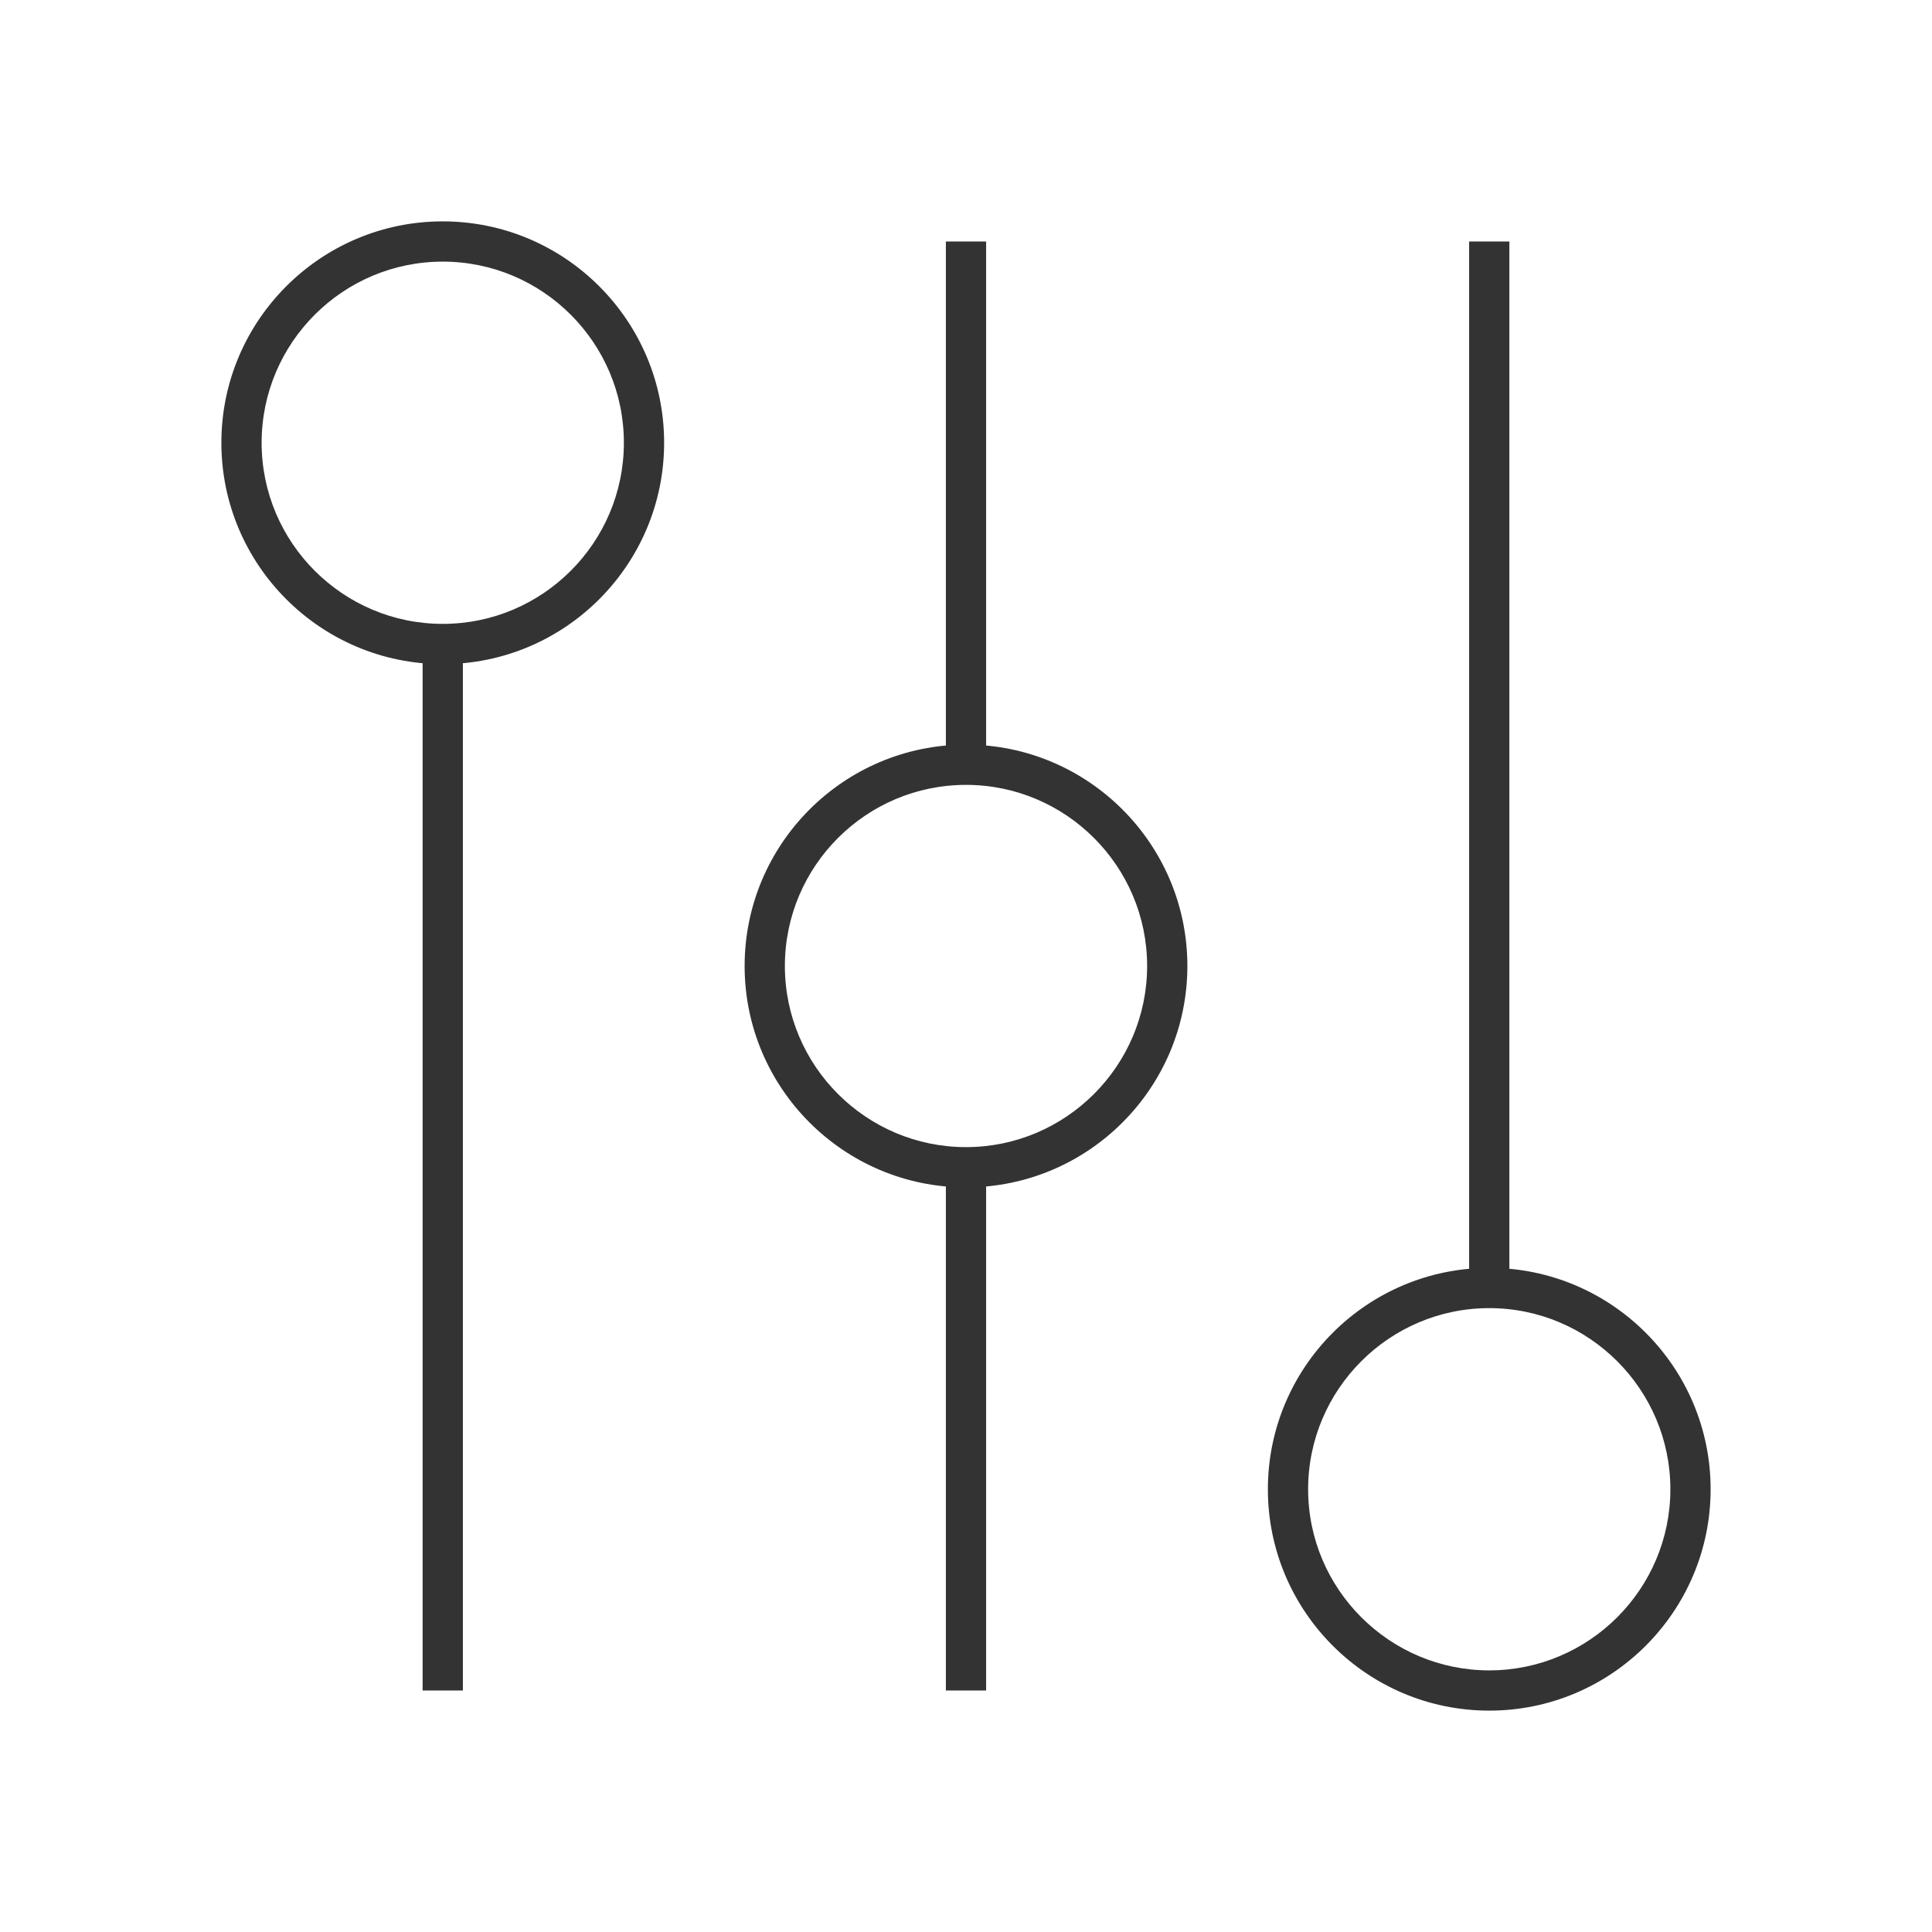 <?xml version="1.0" encoding="iso-8859-1"?>
<svg version="1.1" id="&#x56FE;&#x5C42;_1" xmlns="http://www.w3.org/2000/svg" xmlns:xlink="http://www.w3.org/1999/xlink" x="0px"
	 y="0px" viewBox="0 0 24 24" style="enable-background:new 0 0 24 24;" xml:space="preserve">
<rect x="5.25" y="8" style="fill:#333333;" width="0.5" height="13"/>
<rect x="11.75" y="14.5" style="fill:#333333;" width="0.5" height="6.5"/>
<rect x="11.75" y="3" style="fill:#333333;" width="0.5" height="6.5"/>
<rect x="18.25" y="3" style="fill:#333333;" width="0.5" height="13"/>
<path style="fill:#333333;" d="M5.5,8.25c-1.517,0-2.75-1.233-2.75-2.75S3.983,2.75,5.5,2.75S8.25,3.983,8.25,5.5
	S7.017,8.25,5.5,8.25z M5.5,3.25c-1.241,0-2.25,1.009-2.25,2.25S4.259,7.75,5.5,7.75S7.75,6.741,7.75,5.5S6.741,3.25,5.5,3.25z"/>
<path style="fill:#333333;" d="M12,14.75c-1.517,0-2.75-1.233-2.75-2.75S10.483,9.25,12,9.25s2.75,1.233,2.75,2.75
	S13.517,14.75,12,14.75z M12,9.75c-1.241,0-2.25,1.009-2.25,2.25c0,1.24,1.009,2.25,2.25,2.25c1.24,0,2.25-1.01,2.25-2.25
	C14.25,10.759,13.24,9.75,12,9.75z"/>
<path style="fill:#333333;" d="M18.5,21.25c-1.517,0-2.75-1.233-2.75-2.75s1.233-2.75,2.75-2.75s2.75,1.233,2.75,2.75
	S20.017,21.25,18.5,21.25z M18.5,16.25c-1.24,0-2.25,1.01-2.25,2.25s1.01,2.25,2.25,2.25s2.25-1.01,2.25-2.25
	S19.74,16.25,18.5,16.25z"/>
</svg>






